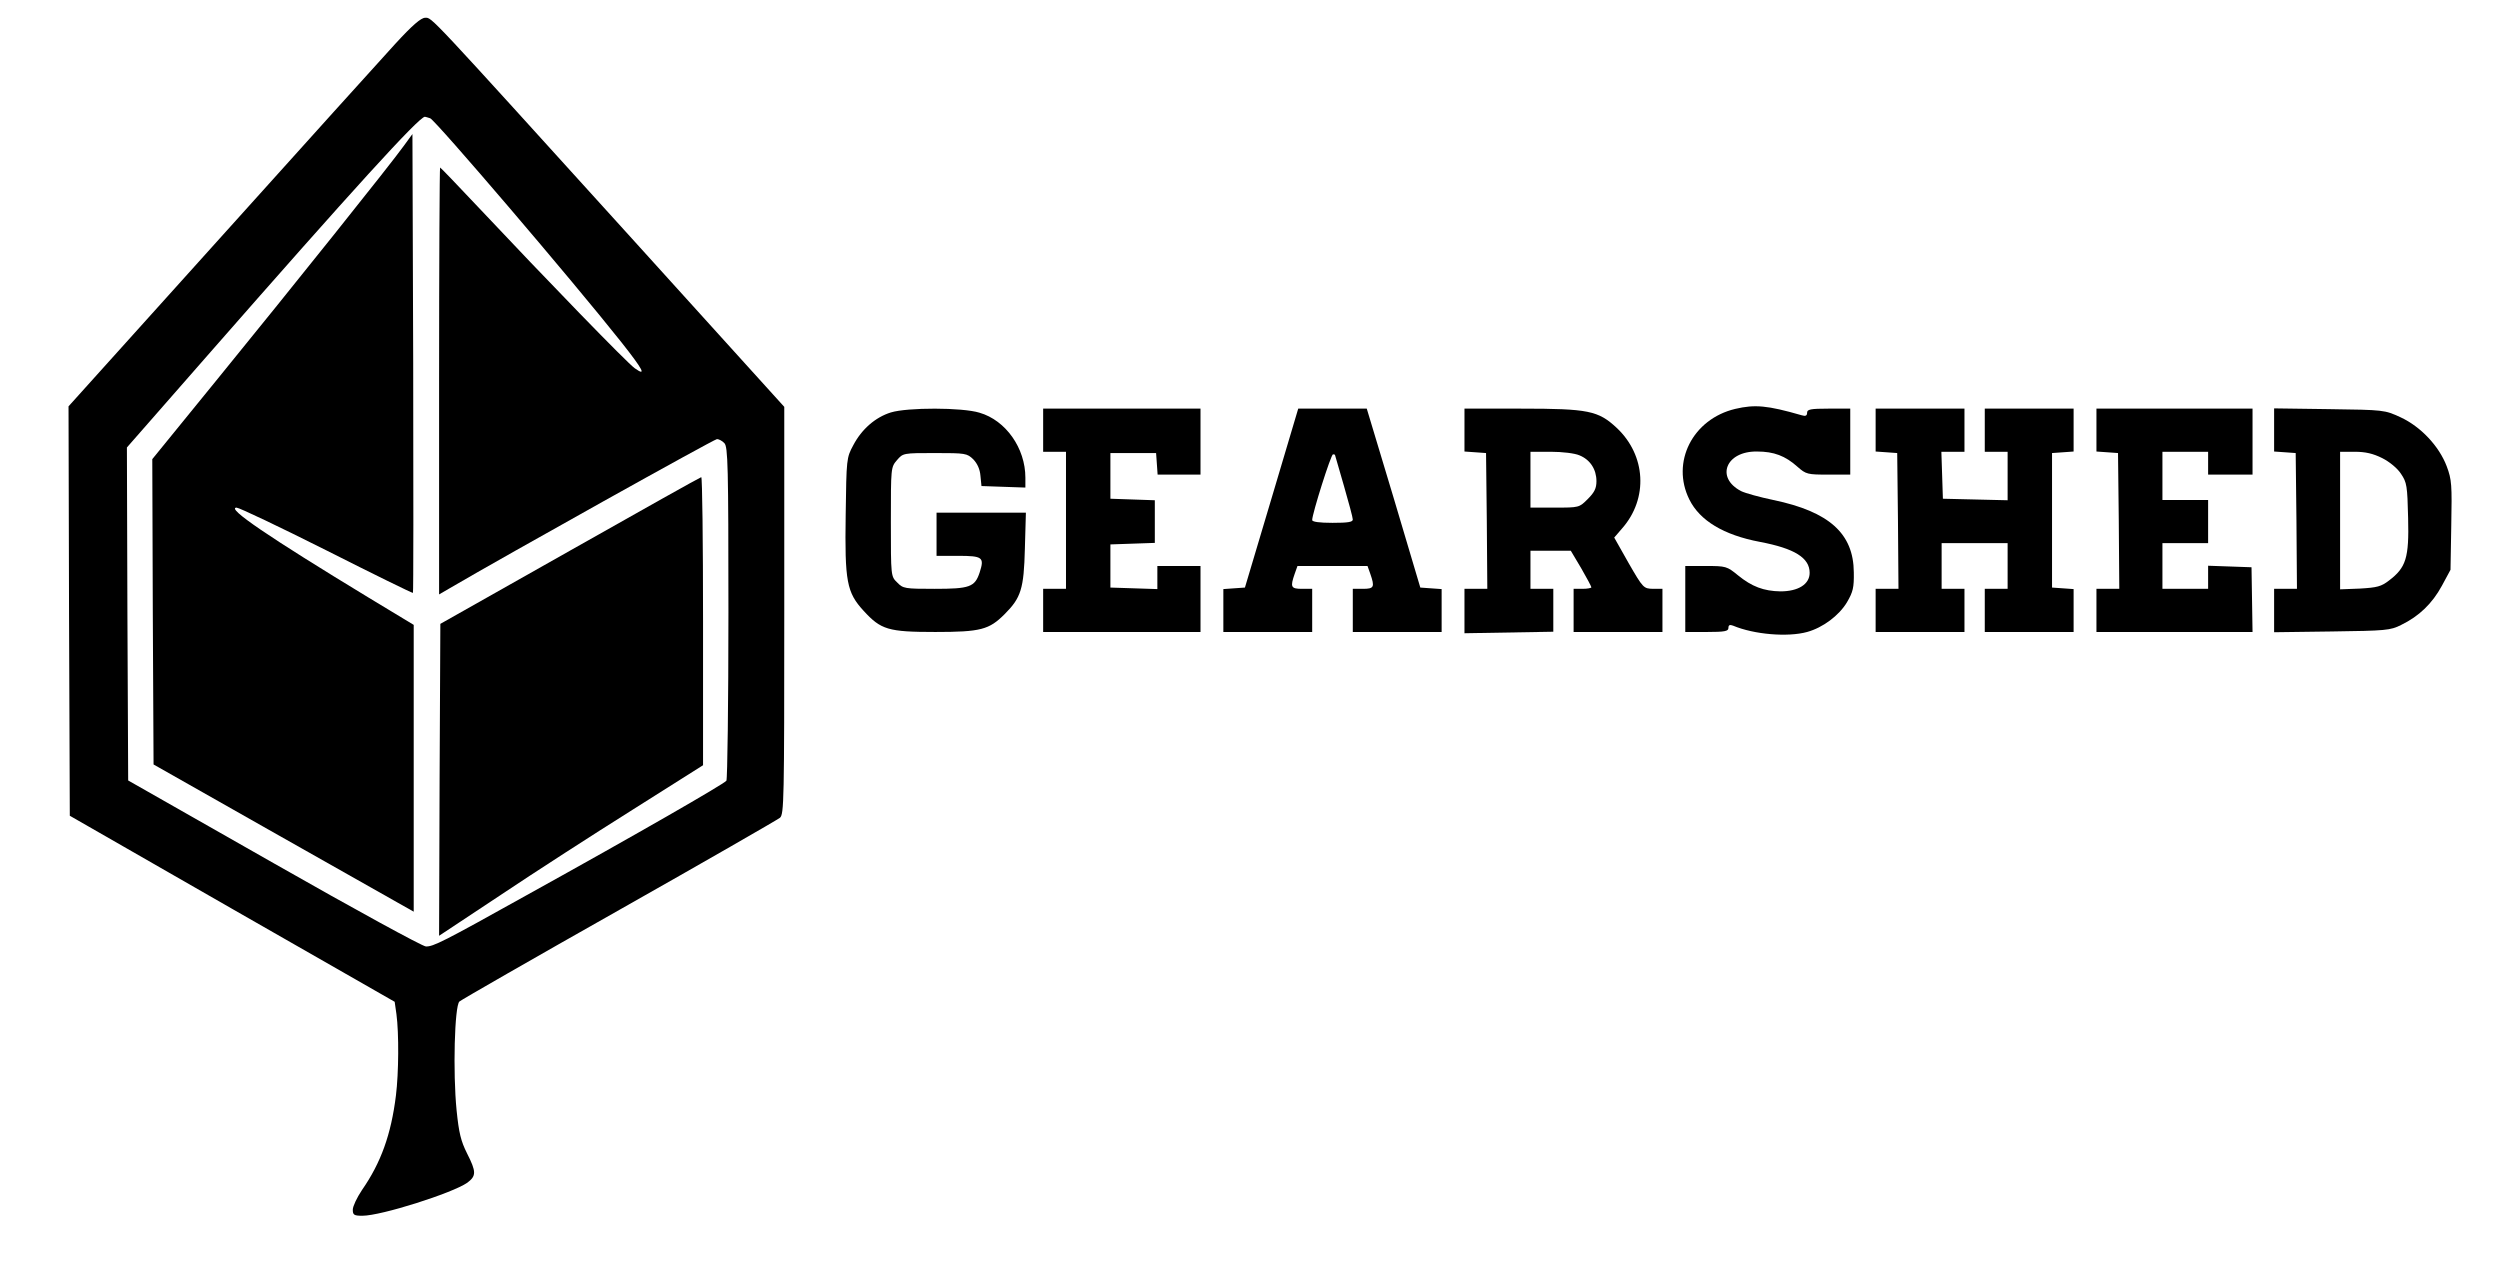 <?xml version="1.0" standalone="no"?>
<!DOCTYPE svg PUBLIC "-//W3C//DTD SVG 20010904//EN"
 "http://www.w3.org/TR/2001/REC-SVG-20010904/DTD/svg10.dtd">
<svg version="1.0" xmlns="http://www.w3.org/2000/svg"
 width="985pt" height="504pt" viewBox="0 0 985 504"
 preserveAspectRatio="xMidYMid meet">
<g transform="translate(0,504) scale(0.1,-0.1)"
fill="#000000" stroke="none">
<path d="M1558 4868 c-52 -57 -363 -401 -691 -766 l-597 -663 2 -806 3 -807
640 -367 640 -366 7 -49 c10 -76 9 -231 -2 -320 -19 -154 -59 -265 -134 -373
-20 -30 -36 -64 -36 -77 0 -21 5 -24 38 -24 74 0 354 89 413 130 36 27 36 43
-1 116 -24 48 -32 80 -41 169 -15 150 -8 411 11 429 8 7 292 170 630 361 338
191 623 355 633 363 16 14 17 66 17 817 l0 802 -601 664 c-813 897 -786 869
-814 869 -16 0 -50 -29 -117 -102z m137 -294 c22 -9 558 -636 753 -882 86
-109 101 -137 53 -103 -30 21 -347 348 -616 634 -81 86 -149 157 -151 157 -2
0 -4 -378 -4 -841 l0 -841 43 25 c222 130 1041 587 1052 587 7 0 21 -7 29 -16
14 -14 16 -88 16 -667 0 -359 -4 -657 -8 -663 -8 -12 -348 -208 -787 -451
-330 -184 -368 -203 -397 -202 -13 0 -282 147 -598 327 l-575 327 -3 656 -2
656 332 379 c552 630 819 924 842 924 2 0 12 -3 21 -6z"/>
<path d="M1590 4464 c-50 -70 -433 -549 -732 -916 l-258 -317 2 -601 3 -602
450 -255 c248 -140 478 -270 513 -290 l62 -35 0 565 0 565 -177 107 c-397 241
-563 354 -521 355 10 0 170 -76 355 -169 186 -94 339 -169 340 -167 2 2 2 409
1 906 l-3 902 -35 -48z"/>
<path d="M2245 2870 l-510 -288 -3 -614 -2 -615 243 161 c133 89 367 240 520
336 l277 175 0 568 c0 312 -3 567 -7 567 -5 -1 -237 -131 -518 -290z"/>
<path d="M6837 3429 c-168 -40 -254 -210 -181 -357 41 -83 135 -140 278 -167
137 -26 196 -63 196 -122 0 -45 -45 -73 -115 -73 -66 1 -113 19 -167 63 -44
36 -48 37 -127 37 l-81 0 0 -130 0 -130 85 0 c71 0 85 3 85 16 0 11 5 14 18 9
83 -35 216 -46 292 -25 62 17 126 65 157 117 24 41 28 58 27 118 -1 153 -97
239 -317 285 -53 11 -111 27 -127 35 -102 53 -60 158 63 156 66 0 111 -17 159
-60 34 -30 40 -31 122 -31 l86 0 0 130 0 130 -85 0 c-72 0 -85 -3 -85 -16 0
-12 -6 -15 -22 -10 -135 39 -184 43 -261 25z"/>
<path d="M3510 3415 c-61 -19 -115 -66 -148 -129 -27 -50 -27 -54 -30 -274 -4
-264 4 -306 71 -379 68 -74 96 -83 282 -83 179 0 212 9 273 70 65 65 76 100
80 258 l4 142 -176 0 -176 0 0 -85 0 -85 85 0 c97 0 104 -6 85 -65 -19 -58
-39 -65 -178 -65 -117 0 -124 1 -147 25 -25 24 -25 24 -25 239 0 213 0 215 24
243 24 28 25 28 150 28 121 0 126 -1 151 -25 16 -17 26 -39 28 -65 l4 -40 86
-3 87 -3 0 39 c0 116 -77 226 -181 256 -68 21 -284 21 -349 1z"/>
<path d="M4110 3345 l0 -85 45 0 45 0 0 -270 0 -270 -45 0 -45 0 0 -85 0 -85
310 0 310 0 0 130 0 130 -85 0 -85 0 0 -45 0 -46 -92 3 -93 3 0 85 0 85 88 3
87 3 0 84 0 84 -87 3 -88 3 0 90 0 90 90 0 90 0 3 -42 3 -43 85 0 84 0 0 130
0 130 -310 0 -310 0 0 -85z"/>
<path d="M5010 3077 l-105 -352 -43 -3 -42 -3 0 -85 0 -84 175 0 175 0 0 85 0
85 -40 0 c-44 0 -47 7 -29 59 l11 31 138 0 138 0 11 -31 c18 -52 15 -59 -29
-59 l-40 0 0 -85 0 -85 175 0 175 0 0 84 0 85 -42 3 -42 3 -105 353 -106 352
-135 0 -135 0 -105 -353z m250 170 c0 -1 16 -56 35 -121 19 -66 35 -125 35
-133 0 -10 -20 -13 -80 -13 -52 0 -80 4 -80 11 0 25 74 259 82 259 4 0 8 -1 8
-3z"/>
<path d="M5770 3346 l0 -85 43 -3 42 -3 3 -267 2 -268 -45 0 -45 0 0 -87 0
-88 175 3 175 3 0 84 0 85 -45 0 -45 0 0 75 0 75 80 0 79 0 41 -69 c22 -38 40
-72 40 -75 0 -3 -16 -6 -35 -6 l-35 0 0 -85 0 -85 175 0 175 0 0 85 0 85 -37
0 c-37 1 -39 2 -96 101 l-57 101 31 36 c104 118 94 288 -21 396 -73 68 -111
76 -377 76 l-223 0 0 -84z m453 -100 c42 -17 67 -55 67 -102 0 -28 -8 -44 -34
-70 -34 -34 -34 -34 -130 -34 l-96 0 0 110 0 110 80 0 c46 0 95 -6 113 -14z"/>
<path d="M7390 3346 l0 -85 43 -3 42 -3 3 -267 2 -268 -45 0 -45 0 0 -85 0
-85 175 0 175 0 0 85 0 85 -45 0 -45 0 0 90 0 90 130 0 130 0 0 -90 0 -90 -45
0 -45 0 0 -85 0 -85 175 0 175 0 0 84 0 85 -42 3 -43 3 0 265 0 265 43 3 42 3
0 85 0 84 -175 0 -175 0 0 -85 0 -85 45 0 45 0 0 -95 0 -96 -127 3 -128 3 -3
93 -3 92 46 0 45 0 0 85 0 85 -175 0 -175 0 0 -84z"/>
<path d="M8260 3346 l0 -85 43 -3 42 -3 3 -267 2 -268 -45 0 -45 0 0 -85 0
-85 308 0 307 0 -2 127 -2 128 -85 3 -86 3 0 -46 0 -45 -90 0 -90 0 0 90 0 90
90 0 90 0 0 85 0 85 -90 0 -90 0 0 95 0 95 90 0 90 0 0 -45 0 -45 88 0 87 0 0
130 0 130 -307 0 -308 0 0 -84z"/>
<path d="M8960 3346 l0 -85 43 -3 42 -3 3 -267 2 -268 -45 0 -45 0 0 -86 0
-85 228 3 c212 3 230 4 273 26 70 34 122 84 160 154 l34 63 3 175 c3 159 2
180 -18 233 -30 79 -102 156 -182 193 -63 29 -65 29 -280 32 l-218 3 0 -85z
m426 -111 c28 -14 60 -40 74 -62 23 -34 25 -47 28 -174 4 -157 -8 -195 -75
-246 -31 -24 -47 -28 -115 -32 l-78 -3 0 271 0 271 58 0 c42 0 72 -7 108 -25z"/>
</g>
</svg>
